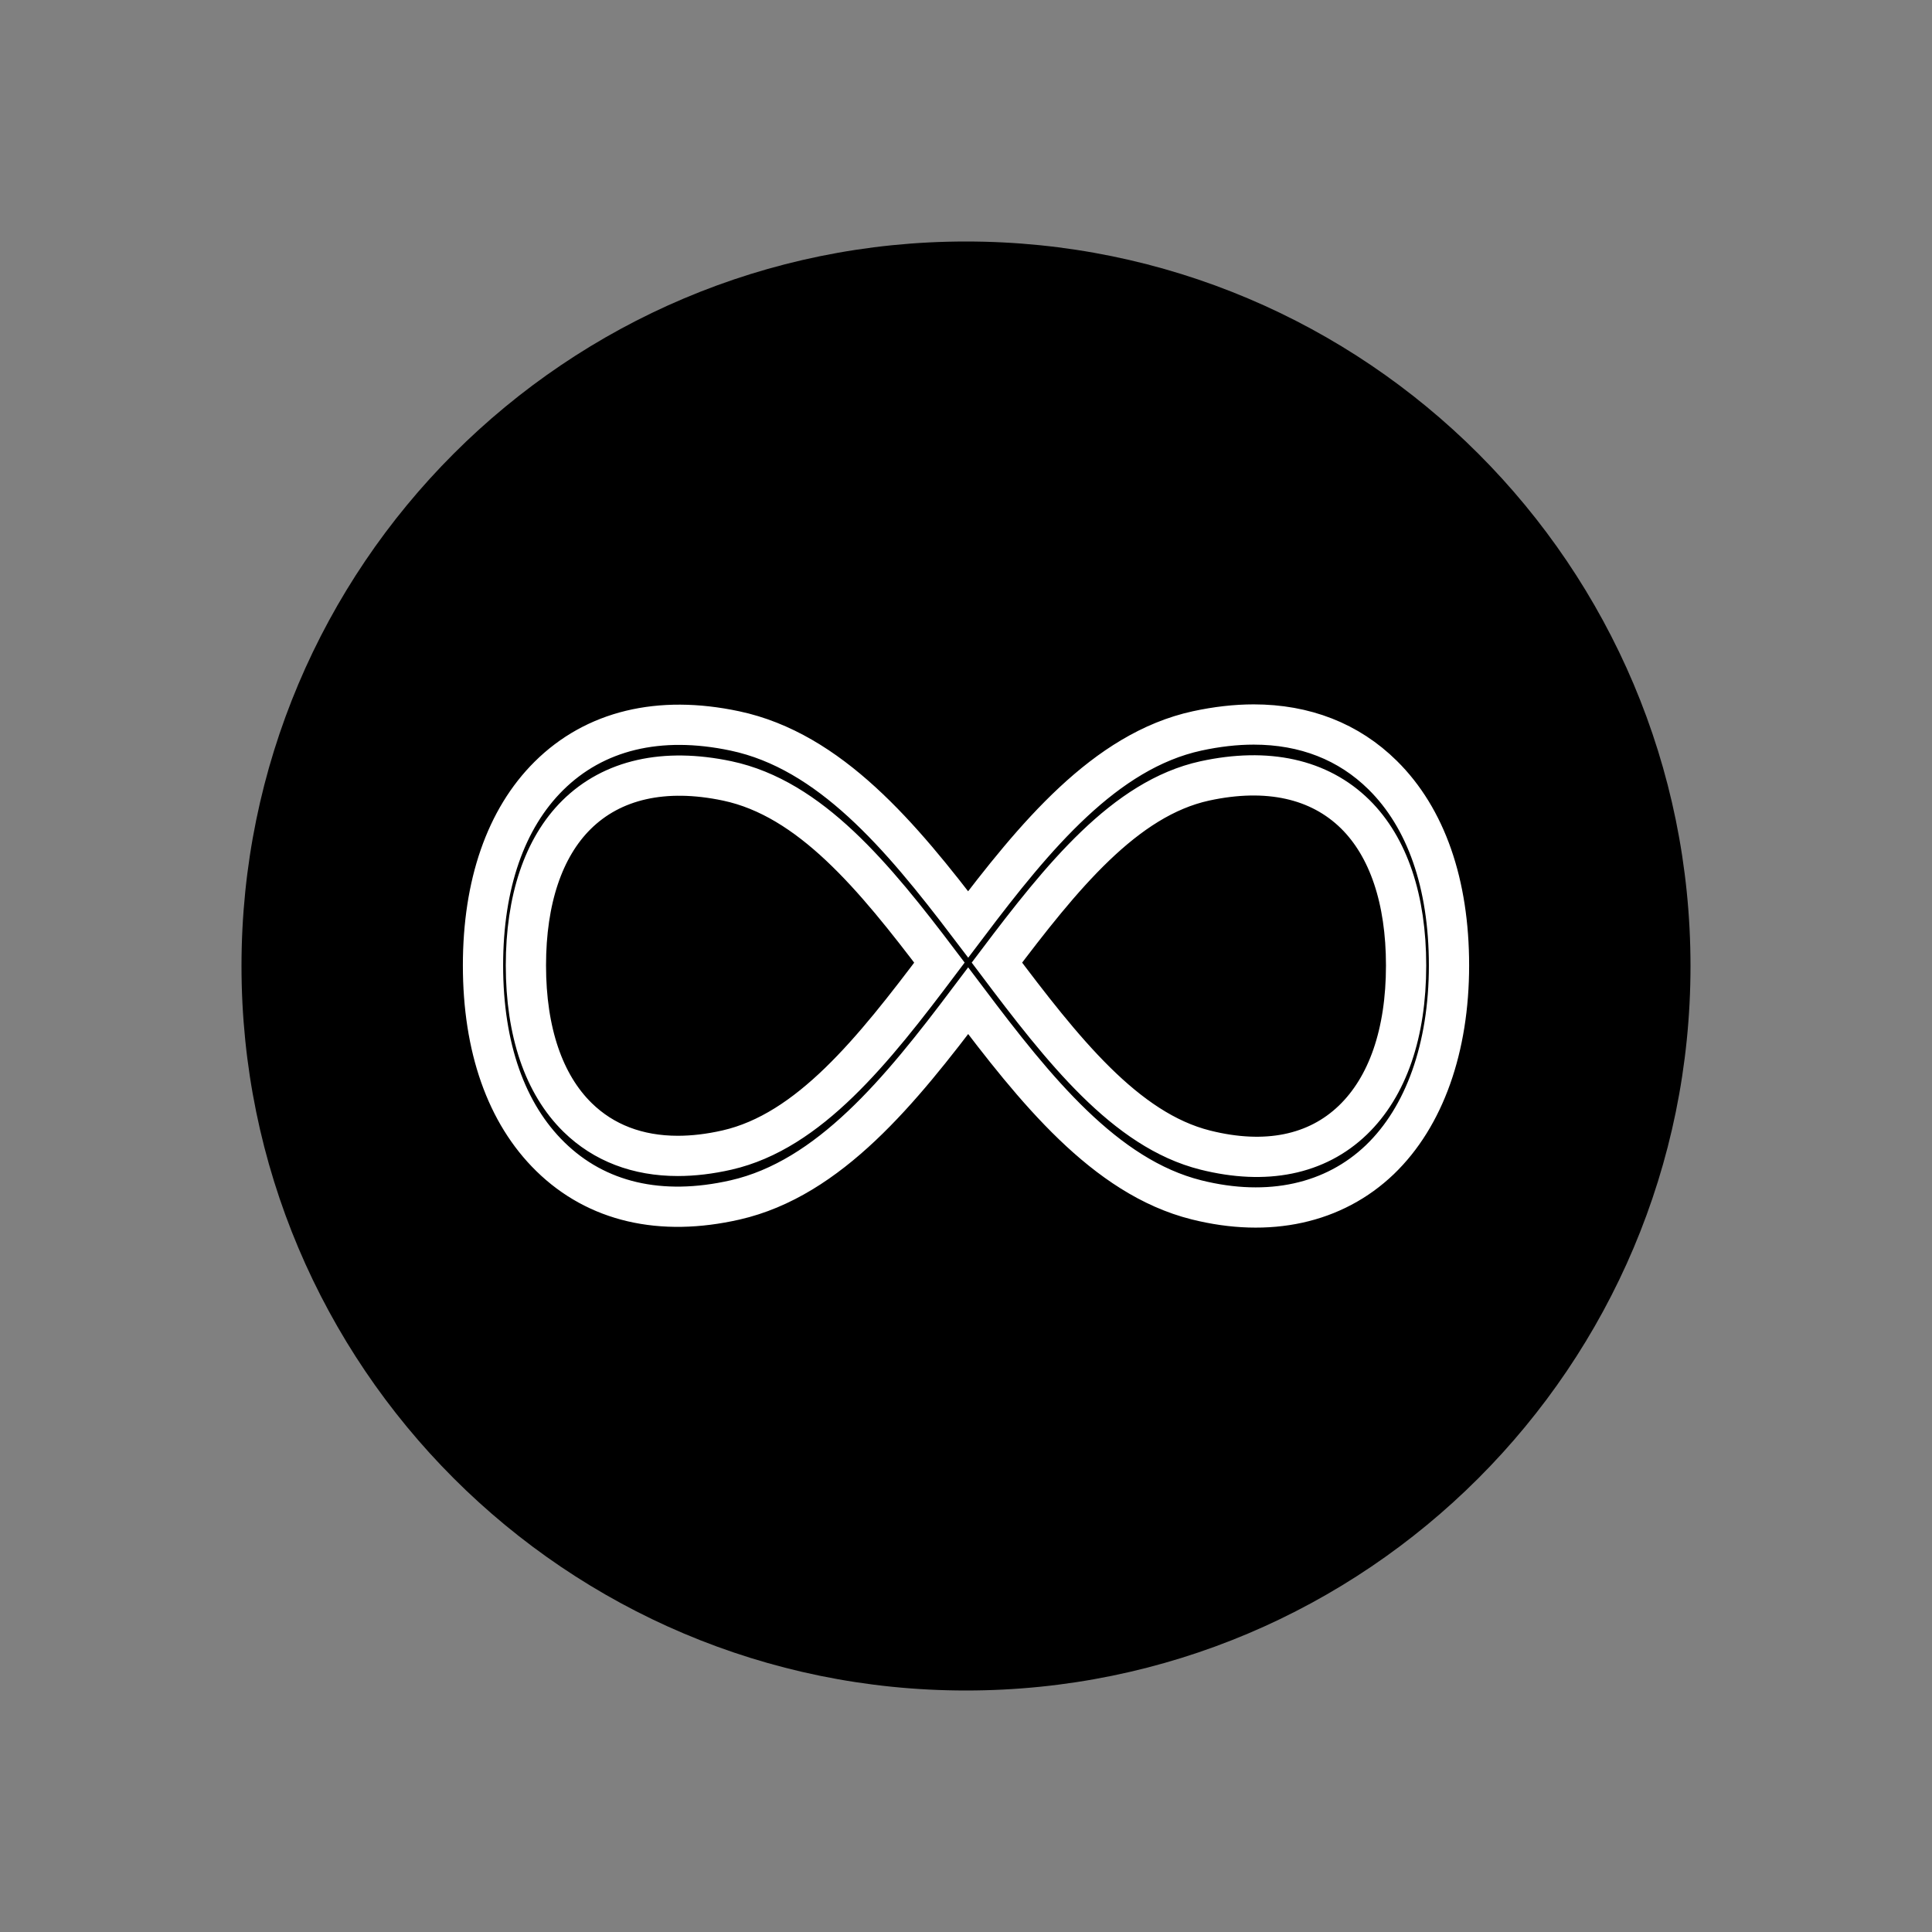 <svg viewBox="0 0 24 24" fill="none" xmlns="http://www.w3.org/2000/svg">
    <rect x="0" y="0" width="24" height="24" fill="#808080" stroke="none"/>
    <path d="M3 12C3 7.029 7.029 3 12 3C16.971 3 21 7.029 21 12C21 16.971 16.971 21 12 21C7.029 21 3 16.971 3 12Z" fill="currentColor" />
    <path d="M15.574 9C15.35 9 15.114 9.027 14.87 9.08C13.727 9.329 12.854 10.389 12.027 11.483C11.192 10.384 10.307 9.329 9.129 9.08C8.187 8.88 7.388 9.074 6.818 9.639C6.283 10.17 6 10.984 6 11.993C6 13.012 6.289 13.833 6.837 14.369C7.412 14.932 8.206 15.117 9.132 14.906C10.302 14.639 11.187 13.547 12.027 12.432C12.856 13.531 13.724 14.62 14.863 14.905C15.762 15.13 16.571 14.952 17.142 14.405C17.695 13.873 18 13.016 18 11.993C18 10.978 17.715 10.161 17.176 9.629C16.754 9.212 16.208 9 15.574 9ZM12.384 11.958C13.192 10.886 13.975 9.918 14.966 9.701C15.743 9.532 16.389 9.675 16.835 10.114C17.248 10.522 17.467 11.172 17.467 11.993C17.467 12.834 17.238 13.498 16.806 13.914C16.357 14.346 15.723 14.475 14.973 14.287C13.981 14.039 13.199 13.041 12.384 11.958ZM8.42 14.359C7.923 14.359 7.499 14.198 7.176 13.882C6.755 13.47 6.533 12.817 6.533 11.993C6.533 11.177 6.75 10.53 7.16 10.123C7.605 9.682 8.254 9.536 9.035 9.701C10.063 9.919 10.857 10.883 11.67 11.958C10.846 13.054 10.05 14.053 9.032 14.286C8.818 14.335 8.613 14.359 8.42 14.359Z" fill="currentColor" stroke="white" stroke-width="0.5" />
</svg>